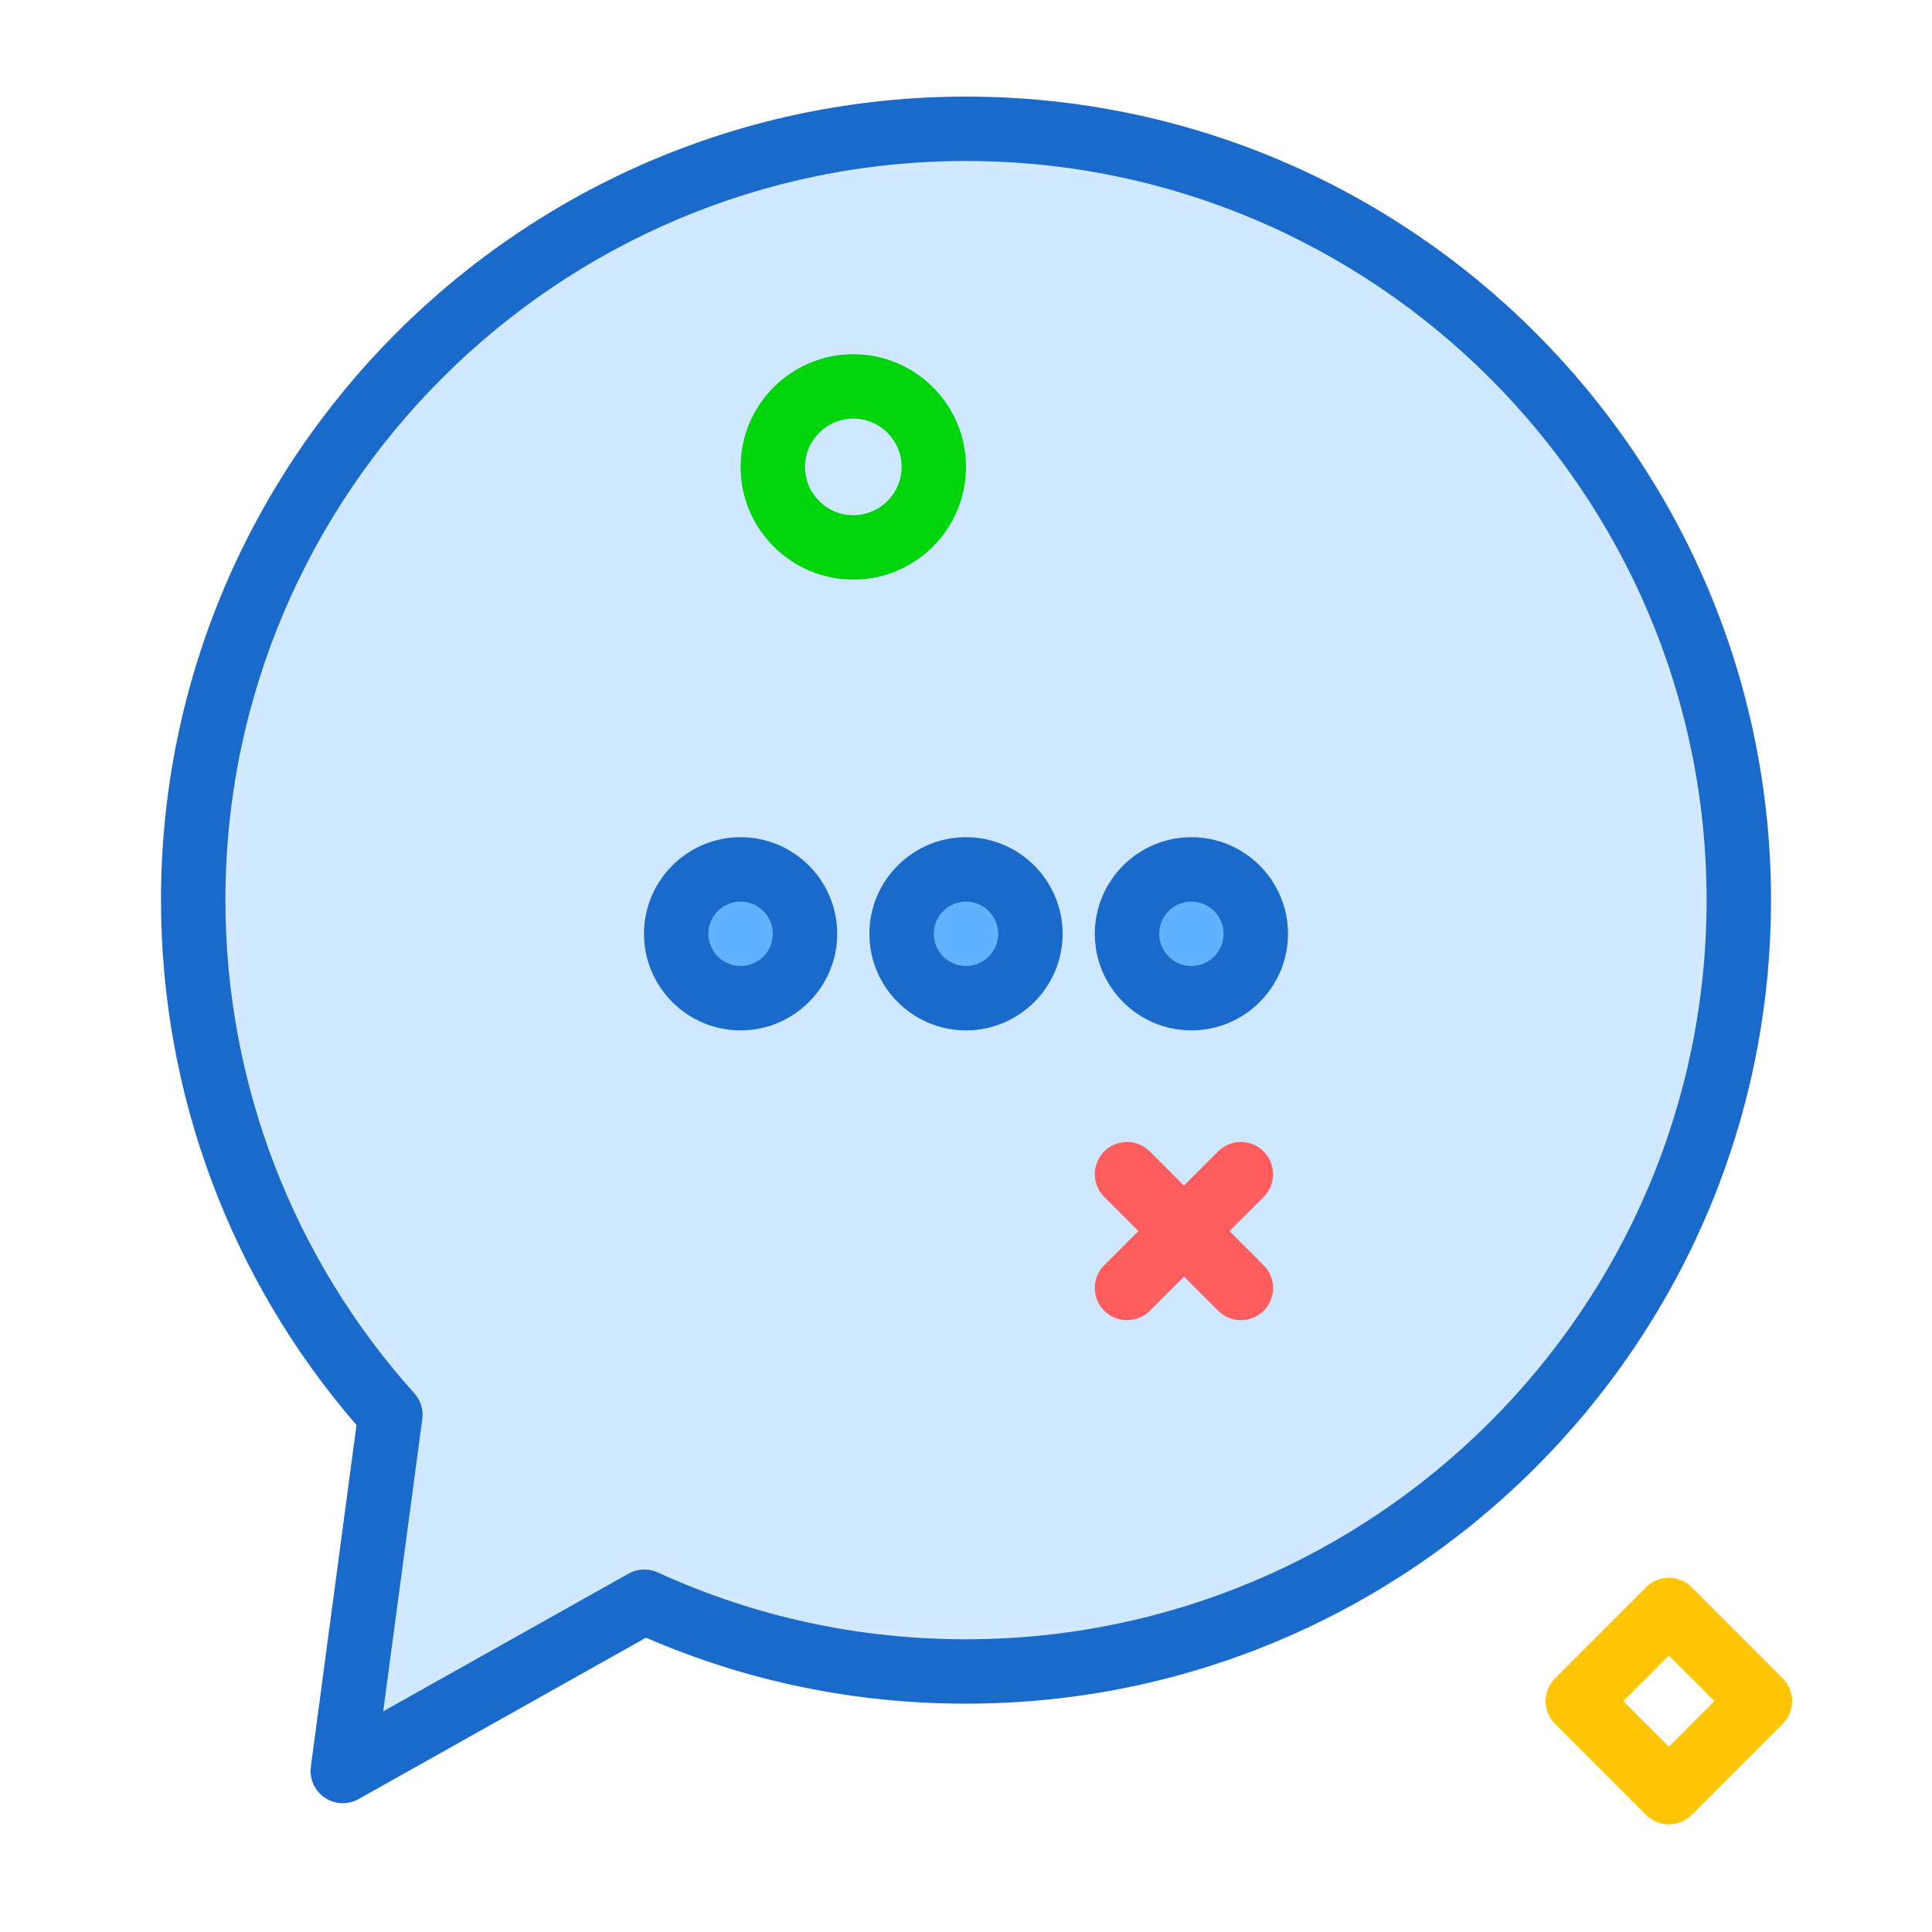 <svg xmlns="http://www.w3.org/2000/svg" xmlns:xlink="http://www.w3.org/1999/xlink" width="60" height="60" viewBox="0 0 60 60"><defs><polygon id="a" points="0 2469 906.345 2469 906.345 0 0 0"/><polygon id="b" points="0 2469 906.345 2469 906.345 0 0 0"/><polygon id="c" points="0 2469 906.345 2469 906.345 0 0 0"/><polygon id="d" points="0 2469 906.345 2469 906.345 0 0 0"/><polygon id="e" points="0 2469 906.345 2469 906.345 0 0 0"/><polygon id="f" points="0 2469 906.345 2469 906.345 0 0 0"/><polygon id="g" points="0 2469 906.345 2469 906.345 0 0 0"/><polygon id="h" points="0 2469 906.345 2469 906.345 0 0 0"/><polygon id="i" points="0 2469 906.345 2469 906.345 0 0 0"/><polygon id="j" points="0 2469 906.345 2469 906.345 0 0 0"/><polygon id="k" points="0 2469 906.345 2469 906.345 0 0 0"/><polygon id="l" points="0 2469 906.345 2469 906.345 0 0 0"/><polygon id="m" points="0 2469 906.345 2469 906.345 0 0 0"/><polygon id="n" points="0 2469 906.345 2469 906.345 0 0 0"/><polygon id="o" points="0 2469 906.345 2469 906.345 0 0 0"/><polygon id="p" points="0 2469 906.345 2469 906.345 0 0 0"/><polygon id="q" points="0 2469 906.345 2469 906.345 0 0 0"/><path id="r" d="M0,23.955 C0,30.096 2.315,35.698 6.123,39.938 L4.646,51 L14.011,45.742 C17.052,47.133 20.435,47.909 24,47.909 C37.254,47.909 48,37.185 48,23.955 C48,10.725 37.254,0 24,0 C10.745,0 0,10.725 0,23.955 L0,23.955 Z"/><path id="t" d="M0,2 C0,3.105 0.896,4 2,4 C3.104,4 4,3.105 4,2 C4,0.895 3.104,0 2,0 C0.896,0 0,0.895 0,2 L0,2 Z"/><path id="v" d="M0,2 C0,3.105 0.896,4 2,4 C3.104,4 4,3.105 4,2 C4,0.895 3.104,0 2,0 C0.896,0 0,0.895 0,2 L0,2 Z"/><path id="x" d="M0,2 C0,3.105 0.895,4 2,4 C3.105,4 4,3.105 4,2 C4,0.895 3.105,0 2,0 C0.895,0 0,0.895 0,2 L0,2 Z"/><polygon id="z" points="0 2469 906.345 2469 906.345 0 0 0"/><polygon id="A" points="0 2469 906.345 2469 906.345 0 0 0"/></defs><g fill="none" fill-rule="evenodd"><g><g transform="translate(-122 -2400) translate(128 2404)"><mask id="s" fill="#fff"><use xlink:href="#r"/></mask><polygon fill="#D0E8FF" points="-5 56 53 56 53 -5 -5 -5" mask="url(#s)"/></g><path fill="#1A6ACC" d="M152,2405 C139.318,2405 129,2415.297 129,2427.954 C129,2433.618 131.083,2439.057 134.867,2443.27 C135.063,2443.487 135.153,2443.779 135.114,2444.07 L133.901,2453.147 L141.521,2448.87 C141.8,2448.713 142.136,2448.7 142.427,2448.833 C145.438,2450.211 148.659,2450.909 152,2450.909 C164.682,2450.909 175,2440.611 175,2427.954 C175,2415.297 164.682,2405 152,2405 M132.645,2456 C132.449,2456 132.252,2455.942 132.083,2455.827 C131.77,2455.615 131.604,2455.243 131.654,2454.867 L133.071,2444.257 C129.153,2439.728 127,2433.957 127,2427.954 C127,2414.194 138.215,2403 152,2403 C165.785,2403 177,2414.194 177,2427.954 C177,2441.715 165.785,2452.909 152,2452.909 C148.542,2452.909 145.202,2452.22 142.062,2450.86 L133.135,2455.872 C132.982,2455.958 132.813,2456 132.645,2456" transform="translate(-122 -2400)"/><g transform="translate(-122 -2400) translate(143 2427)"><mask id="u" fill="#fff"><use xlink:href="#t"/></mask><polygon fill="#5CB0FF" points="-5 9 9 9 9 -5 -5 -5" mask="url(#u)"/></g><path fill="#1A6ACC" d="M145,2428 C144.449,2428 144,2428.448 144,2429 C144,2429.552 144.449,2430 145,2430 C145.551,2430 146,2429.552 146,2429 C146,2428.448 145.551,2428 145,2428 M145,2432 C143.346,2432 142,2430.654 142,2429 C142,2427.346 143.346,2426 145,2426 C146.654,2426 148,2427.346 148,2429 C148,2430.654 146.654,2432 145,2432" transform="translate(-122 -2400)"/><g transform="translate(-122 -2400) translate(150 2427)"><mask id="w" fill="#fff"><use xlink:href="#v"/></mask><polygon fill="#5CB0FF" points="-5 9 9 9 9 -5 -5 -5" mask="url(#w)"/></g><path fill="#1A6ACC" d="M152,2428 C151.449,2428 151,2428.448 151,2429 C151,2429.552 151.449,2430 152,2430 C152.551,2430 153,2429.552 153,2429 C153,2428.448 152.551,2428 152,2428 M152,2432 C150.346,2432 149,2430.654 149,2429 C149,2427.346 150.346,2426 152,2426 C153.654,2426 155,2427.346 155,2429 C155,2430.654 153.654,2432 152,2432" transform="translate(-122 -2400)"/><g transform="translate(-122 -2400) translate(157 2427)"><mask id="y" fill="#fff"><use xlink:href="#x"/></mask><polygon fill="#5CB0FF" points="-5 9 9 9 9 -5 -5 -5" mask="url(#y)"/></g><g><path fill="#1A6ACC" d="M14,19 C13.449,19 13,19.448 13,20 C13,20.552 13.449,21 14,21 C14.551,21 15,20.552 15,20 C15,19.448 14.551,19 14,19 M14,23 C12.346,23 11,21.654 11,20 C11,18.346 12.346,17 14,17 C15.654,17 17,18.346 17,20 C17,21.654 15.654,23 14,23" transform="translate(-122 -2400) translate(145 2409)"/><path fill="#FF5D5D" d="M12,32 C11.744,32 11.488,31.902 11.293,31.707 C10.902,31.316 10.902,30.684 11.293,30.293 L14.829,26.758 C15.219,26.367 15.852,26.367 16.243,26.758 C16.633,27.148 16.633,27.781 16.243,28.172 L12.707,31.707 C12.512,31.902 12.256,32 12,32" transform="translate(-122 -2400) translate(145 2409)"/><path fill="#FF5D5D" d="M15.536,32 C15.28,32 15.024,31.902 14.829,31.707 L11.293,28.172 C10.903,27.781 10.903,27.148 11.293,26.758 C11.684,26.367 12.317,26.367 12.707,26.758 L16.243,30.293 C16.634,30.684 16.634,31.316 16.243,31.707 C16.048,31.902 15.792,32 15.536,32" transform="translate(-122 -2400) translate(145 2409)"/><path fill="#00D40B" d="M3.5,4 C2.673,4 2,4.673 2,5.5 C2,6.327 2.673,7 3.5,7 C4.327,7 5,6.327 5,5.5 C5,4.673 4.327,4 3.5,4 M3.5,9 C1.57,9 0,7.43 0,5.5 C0,3.57 1.57,2 3.5,2 C5.43,2 7,3.57 7,5.5 C7,7.43 5.43,9 3.5,9" transform="translate(-122 -2400) translate(145 2409)"/><path fill="#FFC504" d="M27.414,43.828 L28.829,45.243 L30.243,43.828 L28.829,42.414 L27.414,43.828 Z M28.829,47.657 C28.563,47.657 28.309,47.552 28.122,47.364 L25.293,44.535 C25.105,44.348 25,44.093 25,43.828 C25,43.562 25.105,43.308 25.293,43.121 L28.122,40.293 C28.512,39.902 29.145,39.902 29.536,40.293 L32.364,43.121 C32.754,43.512 32.754,44.144 32.364,44.535 L29.536,47.364 C29.348,47.552 29.094,47.657 28.829,47.657 L28.829,47.657 Z" transform="translate(-122 -2400) translate(145 2409)"/></g></g></g></svg>